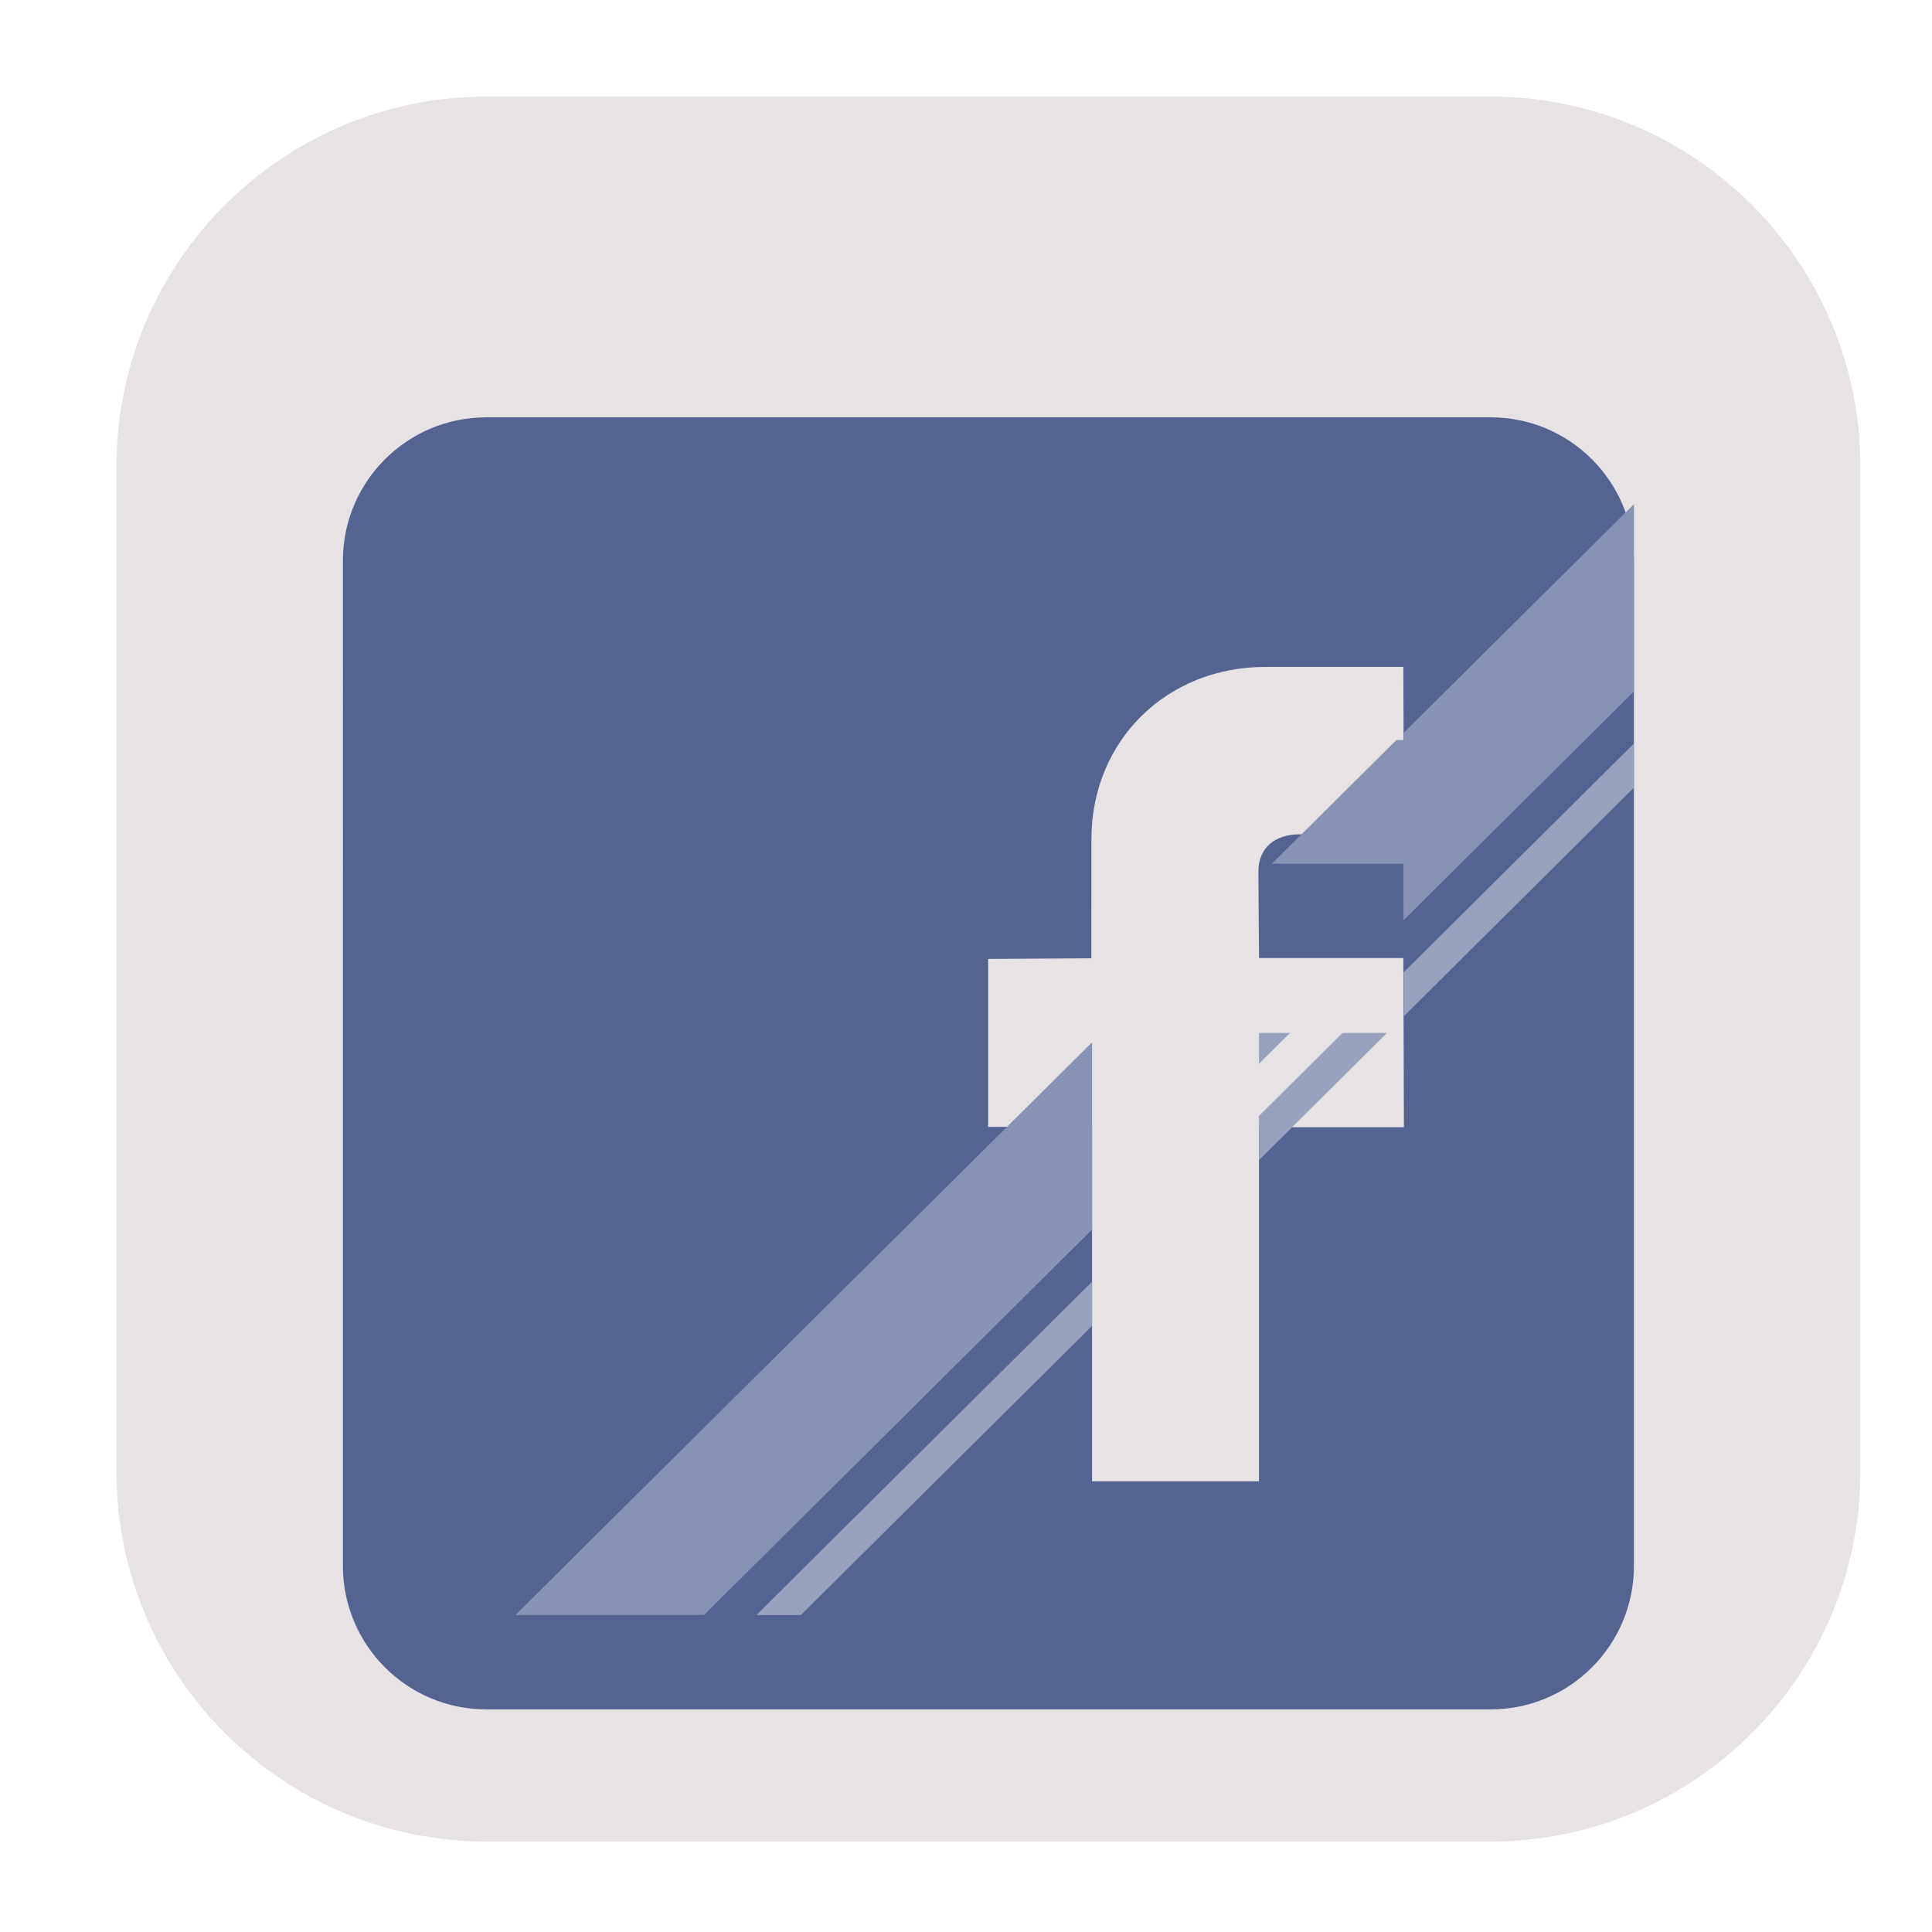 <?xml version="1.0" encoding="utf-8"?>
<!-- Generator: Adobe Illustrator 15.0.0, SVG Export Plug-In  -->
<!DOCTYPE svg PUBLIC "-//W3C//DTD SVG 1.1//EN" "http://www.w3.org/Graphics/SVG/1.1/DTD/svg11.dtd">
<svg version="1.1"
	 xmlns="http://www.w3.org/2000/svg" xmlns:xlink="http://www.w3.org/1999/xlink" xmlns:a="http://ns.adobe.com/AdobeSVGViewerExtensions/3.0/"
	 x="0px" y="0px" width="100px" height="100px" viewBox="-6.028 -5 100 100"
	 overflow="visible" enable-background="new -6.028 -5 100 100" xml:space="preserve">
<defs>
</defs>
<g>
	<path fill-rule="evenodd" clip-rule="evenodd" fill="#E7E2E4" d="M19.145,84.457c-7.325,0-13.284-5.961-13.284-13.289V19.137
		c0-7.32,5.959-13.276,13.284-13.276h51.983c7.32,0,13.275,5.956,13.275,13.276v52.031c0,7.328-5.955,13.289-13.275,13.289H19.145z"
		/>
	<path fill="#E7E2E4" d="M71.127,11.721c4.096,0,7.416,3.323,7.416,7.416v52.031c0,4.105-3.32,7.428-7.416,7.428H19.145
		c-4.103,0-7.424-3.322-7.424-7.428V19.137c0-4.093,3.321-7.416,7.424-7.416H71.127 M71.127,0H19.145C8.588,0,0,8.585,0,19.137
		v52.031c0,10.559,8.588,19.148,19.145,19.148h51.983c10.551,0,19.137-8.59,19.137-19.148V19.137C90.264,8.585,81.678,0,71.127,0
		L71.127,0z"/>
</g>
<path fill-rule="evenodd" clip-rule="evenodd" fill="#546390" d="M19.145,16.601h51.983c4.096,0,7.416,3.323,7.416,7.417v52.029
	c0,4.105-3.32,7.43-7.416,7.43H19.145c-4.103,0-7.424-3.324-7.424-7.43V24.018C11.721,19.924,15.042,16.601,19.145,16.601z
	 M50.459,44.601c0,0,0.004-4.562,0.004-6.156c0-5.118,3.902-8.926,9-8.926c3.156,0,7.145,0,7.145,0l0.031,8.666c0,0-4.383,0-5.4,0
	c-1.254,0-2.131,0.678-2.131,1.907c0,1.236,0.033,4.498,0.033,4.498h7.467l0.031,8.754h-7.502v18.328h-8.641V53.294l-5.379,0.037
	v-8.697L50.459,44.601z"/>
<path fill="none" d="M66.618,42.632l-0.01-2.924h-6.807h-0.66c0,0-0.033-3.261-0.033-4.498c0-1.229,0.877-1.906,2.131-1.906
	c0.832,0,3.916,0,5.012,0c0.24,0,0.389,0,0.389,0l-0.002-0.386l-0.029-8.28c0,0-3.988,0-7.145,0c-5.098,0-9,3.809-9,8.927
	c0,1.592-0.004,6.157-0.004,6.157l-5.342,0.031v8.699l5.379-0.037v0.535v9.691v2.697v2.287v3.164h8.641V55.044v-2.285v-2.697v-1.598
	h1.607h2.717h2.303h0.875l-0.002-0.867l-0.01-2.277L66.618,42.632z"/>
<polygon fill="none" points="60.745,48.464 59.137,50.062 59.137,52.759 63.461,48.464 "/>
<path fill="none" d="M59.108,35.211c0,1.236,0.033,4.498,0.033,4.498h0.66l6.449-6.404c-1.096,0-4.18,0-5.012,0
	C59.985,33.305,59.108,33.982,59.108,35.211z"/>
<polygon fill="none" points="50.497,58.642 30.407,78.595 33.123,78.595 50.497,61.339 "/>
<path fill="none" d="M66.637,47.597l0.002,0.867h-0.875l-6.627,6.58v11.746h-8.641v-3.164L35.425,78.595h35.703
	c4.096,0,7.416-3.322,7.416-7.428V35.772L66.637,47.597z"/>
<path fill="none" d="M50.497,48.416l-5.379,0.037v-8.699l5.342-0.031c0,0,0.004-4.565,0.004-6.157c0-5.118,3.902-8.927,9-8.927
	c3.156,0,7.145,0,7.145,0l0.029,8.28l11.906-11.822v-1.96c0-4.093-3.32-7.416-7.416-7.416H19.145c-4.103,0-7.424,3.323-7.424,7.416
	v52.031c0,4.105,3.321,7.428,7.424,7.428h1.503l29.849-29.645V48.416z"/>
<polygon fill="none" points="66.627,45.32 78.543,33.486 78.543,30.789 66.618,42.632 "/>
<polygon fill="#99A2BD" points="59.137,48.464 59.137,50.062 60.745,48.464 "/>
<polygon fill="#8892B2" points="50.497,48.951 20.647,78.595 30.407,78.595 50.497,58.642 "/>
<path fill="#8892B2" d="M66.639,33.305c0,0-0.148,0-0.389,0l-6.449,6.404h6.807l0.01,2.924l11.926-11.843v-9.692L66.637,32.919
	L66.639,33.305z"/>
<polygon fill="#99A2BD" points="66.637,47.597 78.543,35.772 78.543,33.486 66.627,45.32 "/>
<polygon fill="#99A2BD" points="50.497,61.339 33.123,78.595 35.425,78.595 50.497,63.626 "/>
<polygon fill="#99A2BD" points="59.137,52.759 59.137,55.044 65.764,48.464 63.461,48.464 "/>
</svg>
